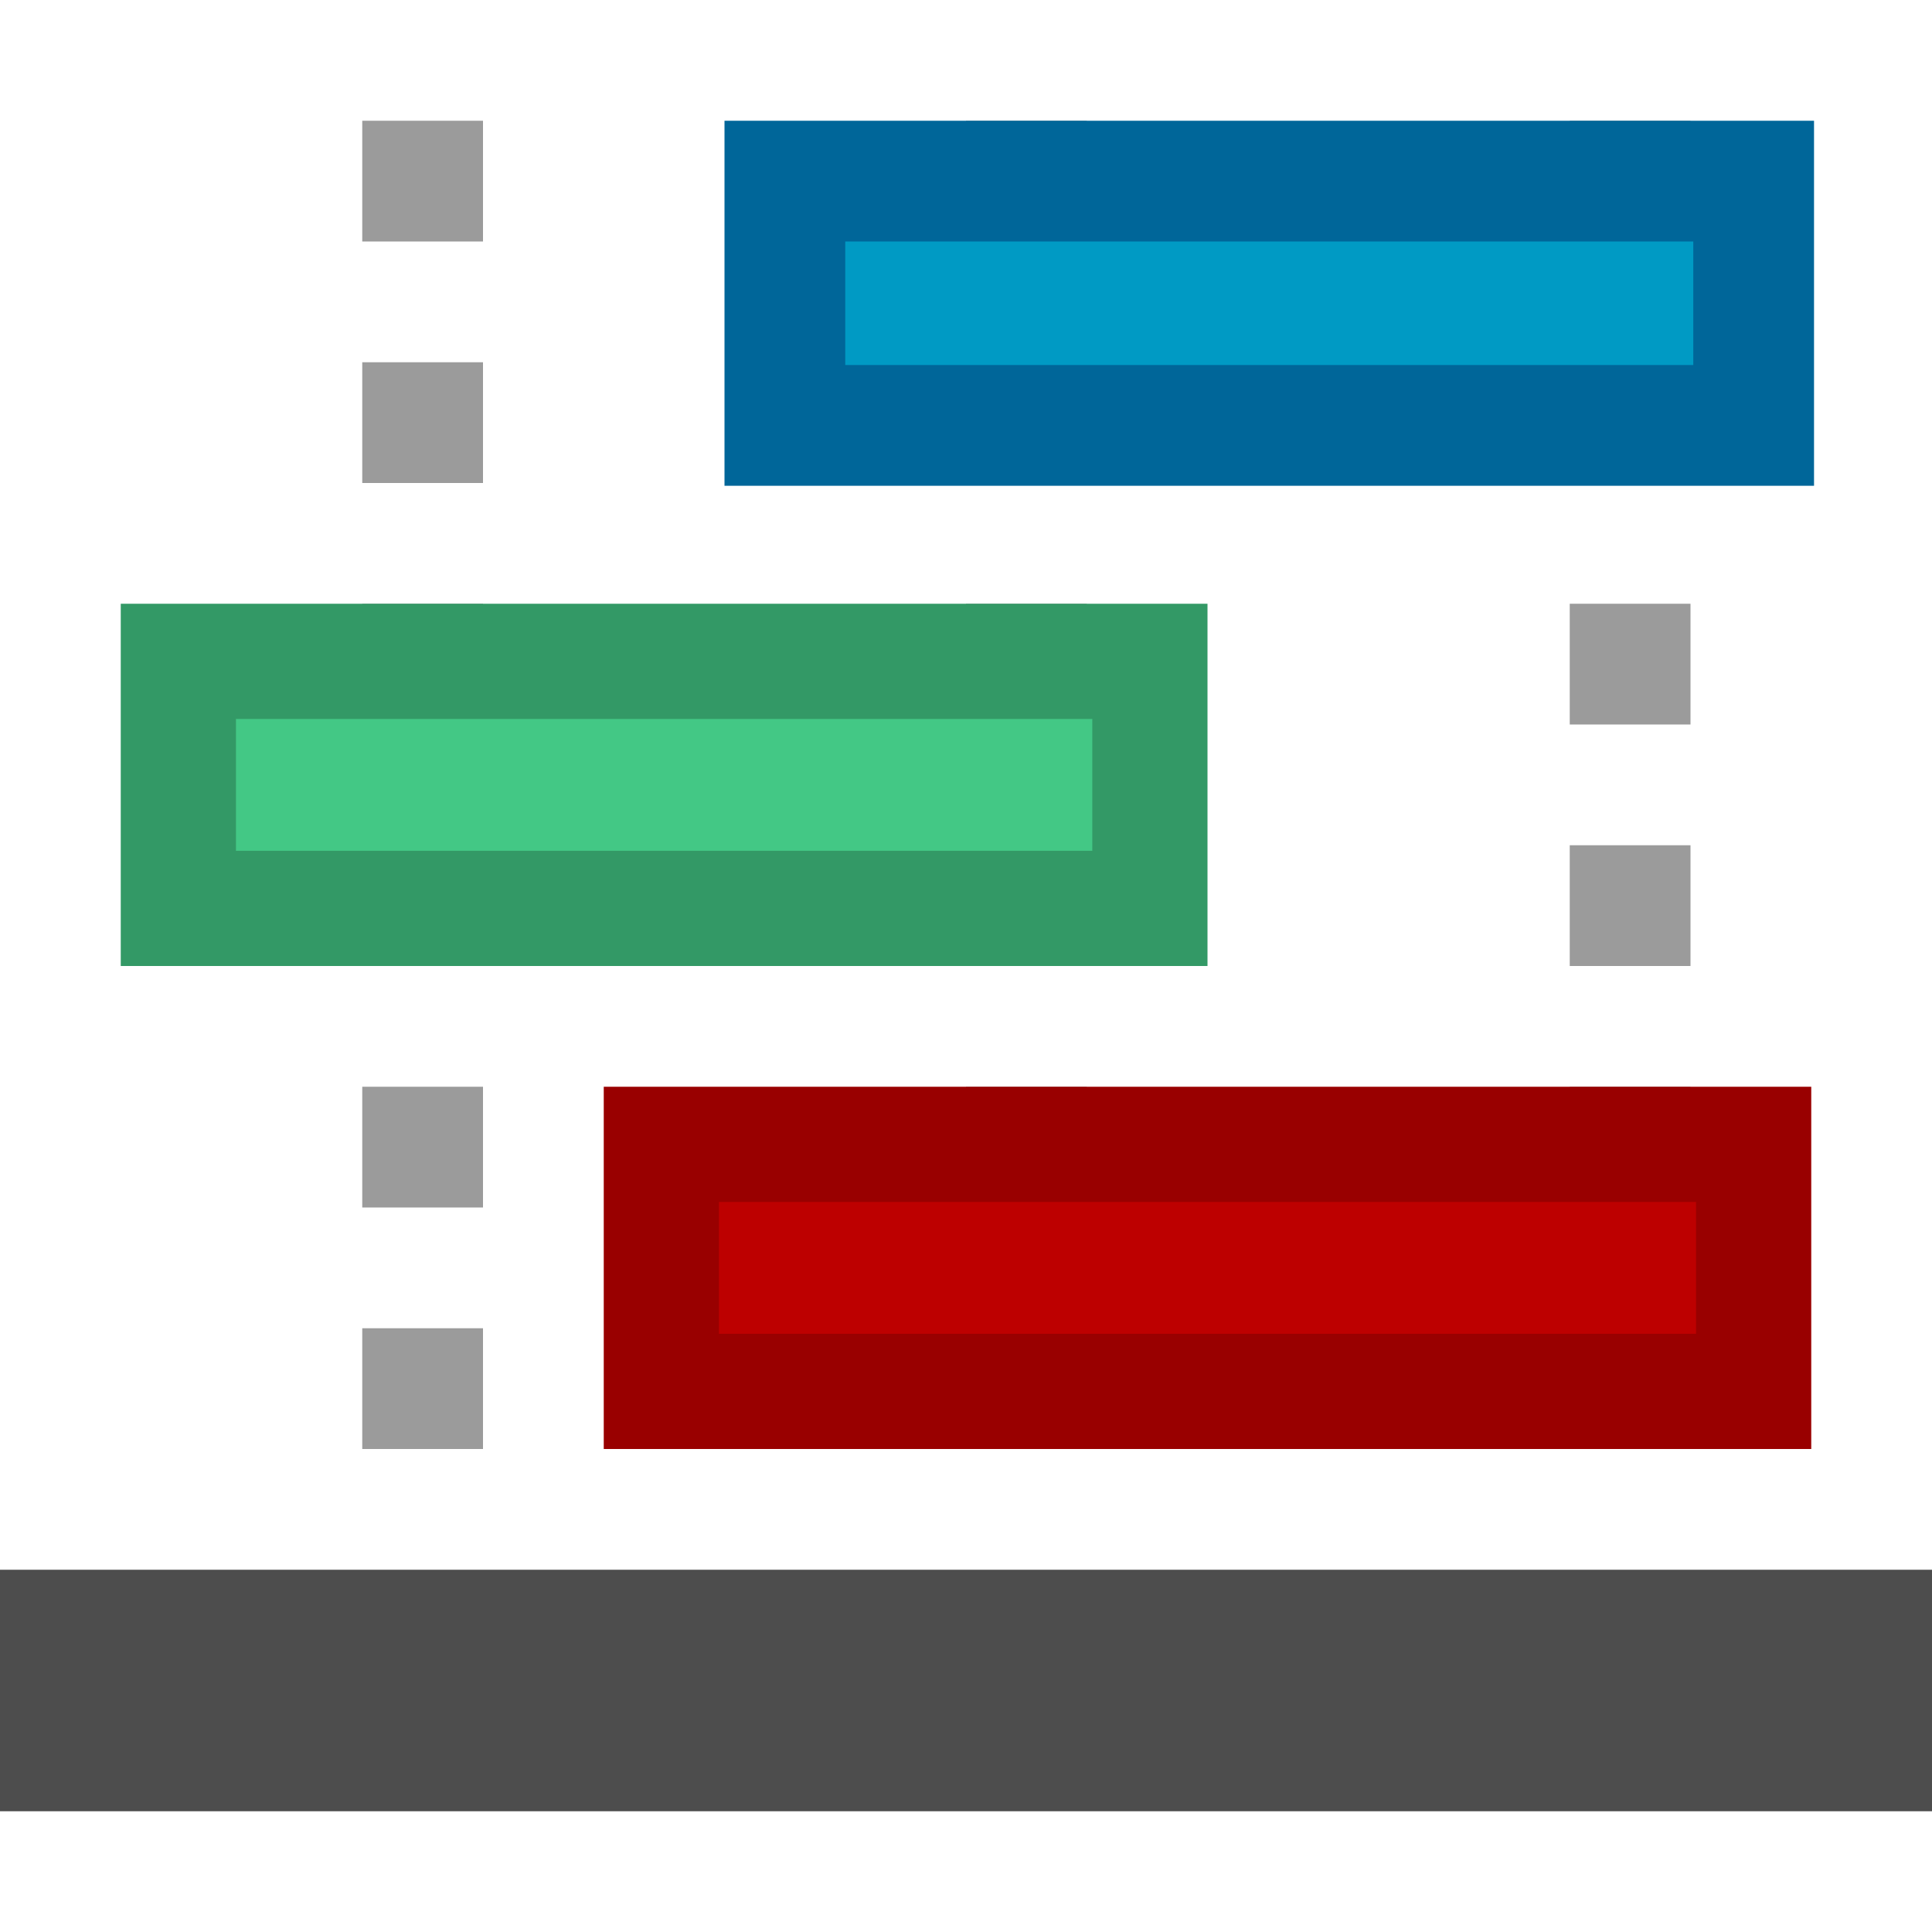 <?xml version="1.0" encoding="UTF-8" standalone="no"?>
<!-- Created with Inkscape (http://www.inkscape.org/) -->

<svg
   xmlns:dc="http://purl.org/dc/elements/1.1/"
   xmlns:cc="http://creativecommons.org/ns#"
   xmlns:rdf="http://www.w3.org/1999/02/22-rdf-syntax-ns#"
   xmlns:svg="http://www.w3.org/2000/svg"
   xmlns="http://www.w3.org/2000/svg"
   xmlns:sodipodi="http://sodipodi.sourceforge.net/DTD/sodipodi-0.dtd"
   xmlns:inkscape="http://www.inkscape.org/namespaces/inkscape"
   width="16"
   height="16"
   id="svg4136"
   version="1.1"
   inkscape:version="0.91 r13725"
   viewBox="0 0 16 16"
   sodipodi:docname="icons.svg">
  <defs
     id="defs4138" />
  <sodipodi:namedview
     id="base"
     pagecolor="#ffffff"
     bordercolor="#666666"
     borderopacity="1.0"
     inkscape:pageopacity="0.0"
     inkscape:pageshadow="2"
     inkscape:zoom="6.5628348"
     inkscape:cx="-2.7620615"
     inkscape:cy="10.795219"
     inkscape:current-layer="layer1"
     showgrid="true"
     inkscape:document-units="px"
     inkscape:grid-bbox="true"
     inkscape:snap-bbox="true"
     inkscape:bbox-paths="false"
     inkscape:bbox-nodes="true"
     inkscape:window-width="1366"
     inkscape:window-height="745"
     inkscape:window-x="-8"
     inkscape:window-y="-8"
     inkscape:window-maximized="1">
    <inkscape:grid
       type="xygrid"
       id="grid4684" />
  </sodipodi:namedview>
  <g
     id="layer1"
     inkscape:label="Layer 1"
     inkscape:groupmode="layer"
     transform="translate(0,-48)">
    <g
       id="g4745"
       transform="matrix(0.25,0,0,0.25,0,48)">
      <rect
         y="0"
         x="0"
         height="64"
         width="64"
         id="rect4743"
         style="opacity:1;fill:none;fill-opacity:1;stroke:none;stroke-width:1;stroke-linecap:butt;stroke-linejoin:miter;stroke-miterlimit:4;stroke-dasharray:none;stroke-dashoffset:0;stroke-opacity:1" />
      <g
         id="g4724">
        <path
           style="opacity:0.97;fill:none;fill-opacity:1;stroke:#999999;stroke-width:4;stroke-linecap:butt;stroke-linejoin:miter;stroke-miterlimit:4;stroke-dasharray:4, 4;stroke-dashoffset:0;stroke-opacity:1"
           d="m 14,4 0,48"
           id="path4702"
           inkscape:connector-curvature="0" />
        <path
           inkscape:connector-curvature="0"
           id="path4704"
           d="m 34,4 0,48"
           style="opacity:0.97;fill:none;fill-opacity:1;stroke:#999999;stroke-width:4;stroke-linecap:butt;stroke-linejoin:miter;stroke-miterlimit:4;stroke-dasharray:4, 4;stroke-dashoffset:0;stroke-opacity:1" />
        <path
           style="opacity:0.97;fill:none;fill-opacity:1;stroke:#999999;stroke-width:4;stroke-linecap:butt;stroke-linejoin:miter;stroke-miterlimit:4;stroke-dasharray:4, 4;stroke-dashoffset:0;stroke-opacity:1"
           d="m 54,4 0,48"
           id="path4706"
           inkscape:connector-curvature="0" />
        <rect
           style="opacity:1;fill:#bd0000;fill-opacity:1;stroke:#990000;stroke-width:3.816;stroke-linecap:butt;stroke-linejoin:miter;stroke-miterlimit:4;stroke-dasharray:none;stroke-dashoffset:0;stroke-opacity:1"
           id="rect4686"
           width="36.184"
           height="8.184"
           x="21.908"
           y="37.908" />
        <rect
           style="opacity:1;fill:#009ac4;fill-opacity:1;stroke:#006699;stroke-width:4;stroke-linecap:butt;stroke-linejoin:miter;stroke-miterlimit:4;stroke-dasharray:none;stroke-dashoffset:0;stroke-opacity:1"
           id="rect4698"
           width="32.092"
           height="8.092"
           x="26"
           y="6" />
        <rect
           y="21.908"
           x="5.908"
           height="8.184"
           width="32.184"
           id="rect4720"
           style="opacity:1;fill:#43c885;fill-opacity:1;stroke:#339966;stroke-width:3.816;stroke-linecap:butt;stroke-linejoin:miter;stroke-miterlimit:4;stroke-dasharray:none;stroke-dashoffset:0;stroke-opacity:1" />
        <rect
           style="opacity:1;fill:#4d4d4d;fill-opacity:1;stroke:none;stroke-width:1;stroke-linecap:butt;stroke-linejoin:miter;stroke-miterlimit:4;stroke-dasharray:none;stroke-dashoffset:0;stroke-opacity:1"
           id="rect4806"
           width="64"
           height="8"
           x="1.7763568e-015"
           y="52" />
      </g>
    </g>
    <g
       id="g4766"
       transform="translate(-80,0)">
      <rect
         style="opacity:1;fill:none;fill-opacity:1;stroke:none;stroke-width:1;stroke-linecap:butt;stroke-linejoin:miter;stroke-miterlimit:4;stroke-dasharray:none;stroke-dashoffset:0;stroke-opacity:1"
         id="rect4768"
         width="64"
         height="64"
         x="0"
         y="0" />
      <g
         id="g4770">
        <path
           inkscape:connector-curvature="0"
           id="path4772"
           d="m 15.5,4 0,50"
           style="opacity:0.97;fill:none;fill-opacity:1;stroke:#999999;stroke-width:1;stroke-linecap:butt;stroke-linejoin:miter;stroke-miterlimit:4;stroke-dasharray:1, 1;stroke-dashoffset:0;stroke-opacity:1" />
        <path
           style="opacity:0.97;fill:none;fill-opacity:1;stroke:#999999;stroke-width:1;stroke-linecap:butt;stroke-linejoin:miter;stroke-miterlimit:4;stroke-dasharray:1, 1;stroke-dashoffset:0;stroke-opacity:1"
           d="m 35.5,4 0,50"
           id="path4774"
           inkscape:connector-curvature="0" />
        <path
           inkscape:connector-curvature="0"
           id="path4776"
           d="m 55.5,4 0,50"
           style="opacity:0.97;fill:none;fill-opacity:1;stroke:#999999;stroke-width:1;stroke-linecap:butt;stroke-linejoin:miter;stroke-miterlimit:4;stroke-dasharray:1, 1;stroke-dashoffset:0;stroke-opacity:1" />
        <rect
           y="44"
           x="20"
           height="4"
           width="40"
           id="rect4778"
           style="opacity:1;fill:#990000;fill-opacity:1;stroke:none;stroke-width:3.816;stroke-linecap:butt;stroke-linejoin:miter;stroke-miterlimit:4;stroke-dasharray:none;stroke-dashoffset:0;stroke-opacity:1" />
        <rect
           style="opacity:1;fill:#006699;fill-opacity:1;stroke:none;stroke-width:3.816;stroke-linecap:butt;stroke-linejoin:miter;stroke-miterlimit:4;stroke-dasharray:none;stroke-dashoffset:0;stroke-opacity:1"
           id="rect4780"
           width="30"
           height="4"
           x="30"
           y="24" />
        <rect
           y="29"
           x="10"
           height="4"
           width="35"
           id="rect4782"
           style="opacity:1;fill:#339966;fill-opacity:1;stroke:none;stroke-width:3.816;stroke-linecap:butt;stroke-linejoin:miter;stroke-miterlimit:4;stroke-dasharray:none;stroke-dashoffset:0;stroke-opacity:1" />
        <rect
           style="opacity:1;fill:#990000;fill-opacity:1;stroke:none;stroke-width:3.816;stroke-linecap:butt;stroke-linejoin:miter;stroke-miterlimit:4;stroke-dasharray:none;stroke-dashoffset:0;stroke-opacity:1"
           id="rect4784"
           width="31"
           height="4"
           x="25"
           y="39" />
        <rect
           y="34"
           x="40"
           height="4"
           width="20"
           id="rect4786"
           style="opacity:1;fill:#990000;fill-opacity:1;stroke:none;stroke-width:3.816;stroke-linecap:butt;stroke-linejoin:miter;stroke-miterlimit:4;stroke-dasharray:none;stroke-dashoffset:0;stroke-opacity:1" />
        <rect
           y="19"
           x="35"
           height="4"
           width="25"
           id="rect4788"
           style="opacity:1;fill:#006699;fill-opacity:1;stroke:none;stroke-width:3.816;stroke-linecap:butt;stroke-linejoin:miter;stroke-miterlimit:4;stroke-dasharray:none;stroke-dashoffset:0;stroke-opacity:1" />
        <rect
           style="opacity:1;fill:#339966;fill-opacity:1;stroke:none;stroke-width:3.816;stroke-linecap:butt;stroke-linejoin:miter;stroke-miterlimit:4;stroke-dasharray:none;stroke-dashoffset:0;stroke-opacity:1"
           id="rect4790"
           width="26"
           height="4"
           x="30"
           y="14" />
        <path
           inkscape:connector-curvature="0"
           id="path4792"
           d="m 3,54 59,0"
           style="opacity:0.97;fill:none;fill-opacity:1;stroke:#1a1a1a;stroke-width:2;stroke-linecap:butt;stroke-linejoin:miter;stroke-miterlimit:4;stroke-dasharray:none;stroke-dashoffset:0;stroke-opacity:1" />
        <rect
           style="opacity:1;fill:#006699;fill-opacity:1;stroke:none;stroke-width:3.816;stroke-linecap:butt;stroke-linejoin:miter;stroke-miterlimit:4;stroke-dasharray:none;stroke-dashoffset:0;stroke-opacity:1"
           id="rect4794"
           width="11"
           height="4"
           x="15"
           y="24" />
        <rect
           y="56"
           x="11"
           height="4"
           width="9"
           id="rect4796"
           style="opacity:1;fill:#808080;fill-opacity:1;stroke:none;stroke-width:3.816;stroke-linecap:butt;stroke-linejoin:miter;stroke-miterlimit:4;stroke-dasharray:none;stroke-dashoffset:0;stroke-opacity:1" />
        <rect
           style="opacity:1;fill:#808080;fill-opacity:1;stroke:none;stroke-width:3.816;stroke-linecap:butt;stroke-linejoin:miter;stroke-miterlimit:4;stroke-dasharray:none;stroke-dashoffset:0;stroke-opacity:1"
           id="rect4798"
           width="9"
           height="4"
           x="31"
           y="56" />
        <rect
           y="56"
           x="51"
           height="4"
           width="9"
           id="rect4800"
           style="opacity:1;fill:#808080;fill-opacity:1;stroke:none;stroke-width:3.816;stroke-linecap:butt;stroke-linejoin:miter;stroke-miterlimit:4;stroke-dasharray:none;stroke-dashoffset:0;stroke-opacity:1" />
        <rect
           style="opacity:1;fill:#339966;fill-opacity:1;stroke:none;stroke-width:3.816;stroke-linecap:butt;stroke-linejoin:miter;stroke-miterlimit:4;stroke-dasharray:none;stroke-dashoffset:0;stroke-opacity:1"
           id="rect4802"
           width="24"
           height="4"
           x="5"
           y="34" />
        <rect
           y="19"
           x="6"
           height="4"
           width="26"
           id="rect4804"
           style="opacity:1;fill:#339966;fill-opacity:1;stroke:none;stroke-width:3.816;stroke-linecap:butt;stroke-linejoin:miter;stroke-miterlimit:4;stroke-dasharray:none;stroke-dashoffset:0;stroke-opacity:1" />
      </g>
    </g>
  </g>
</svg>
